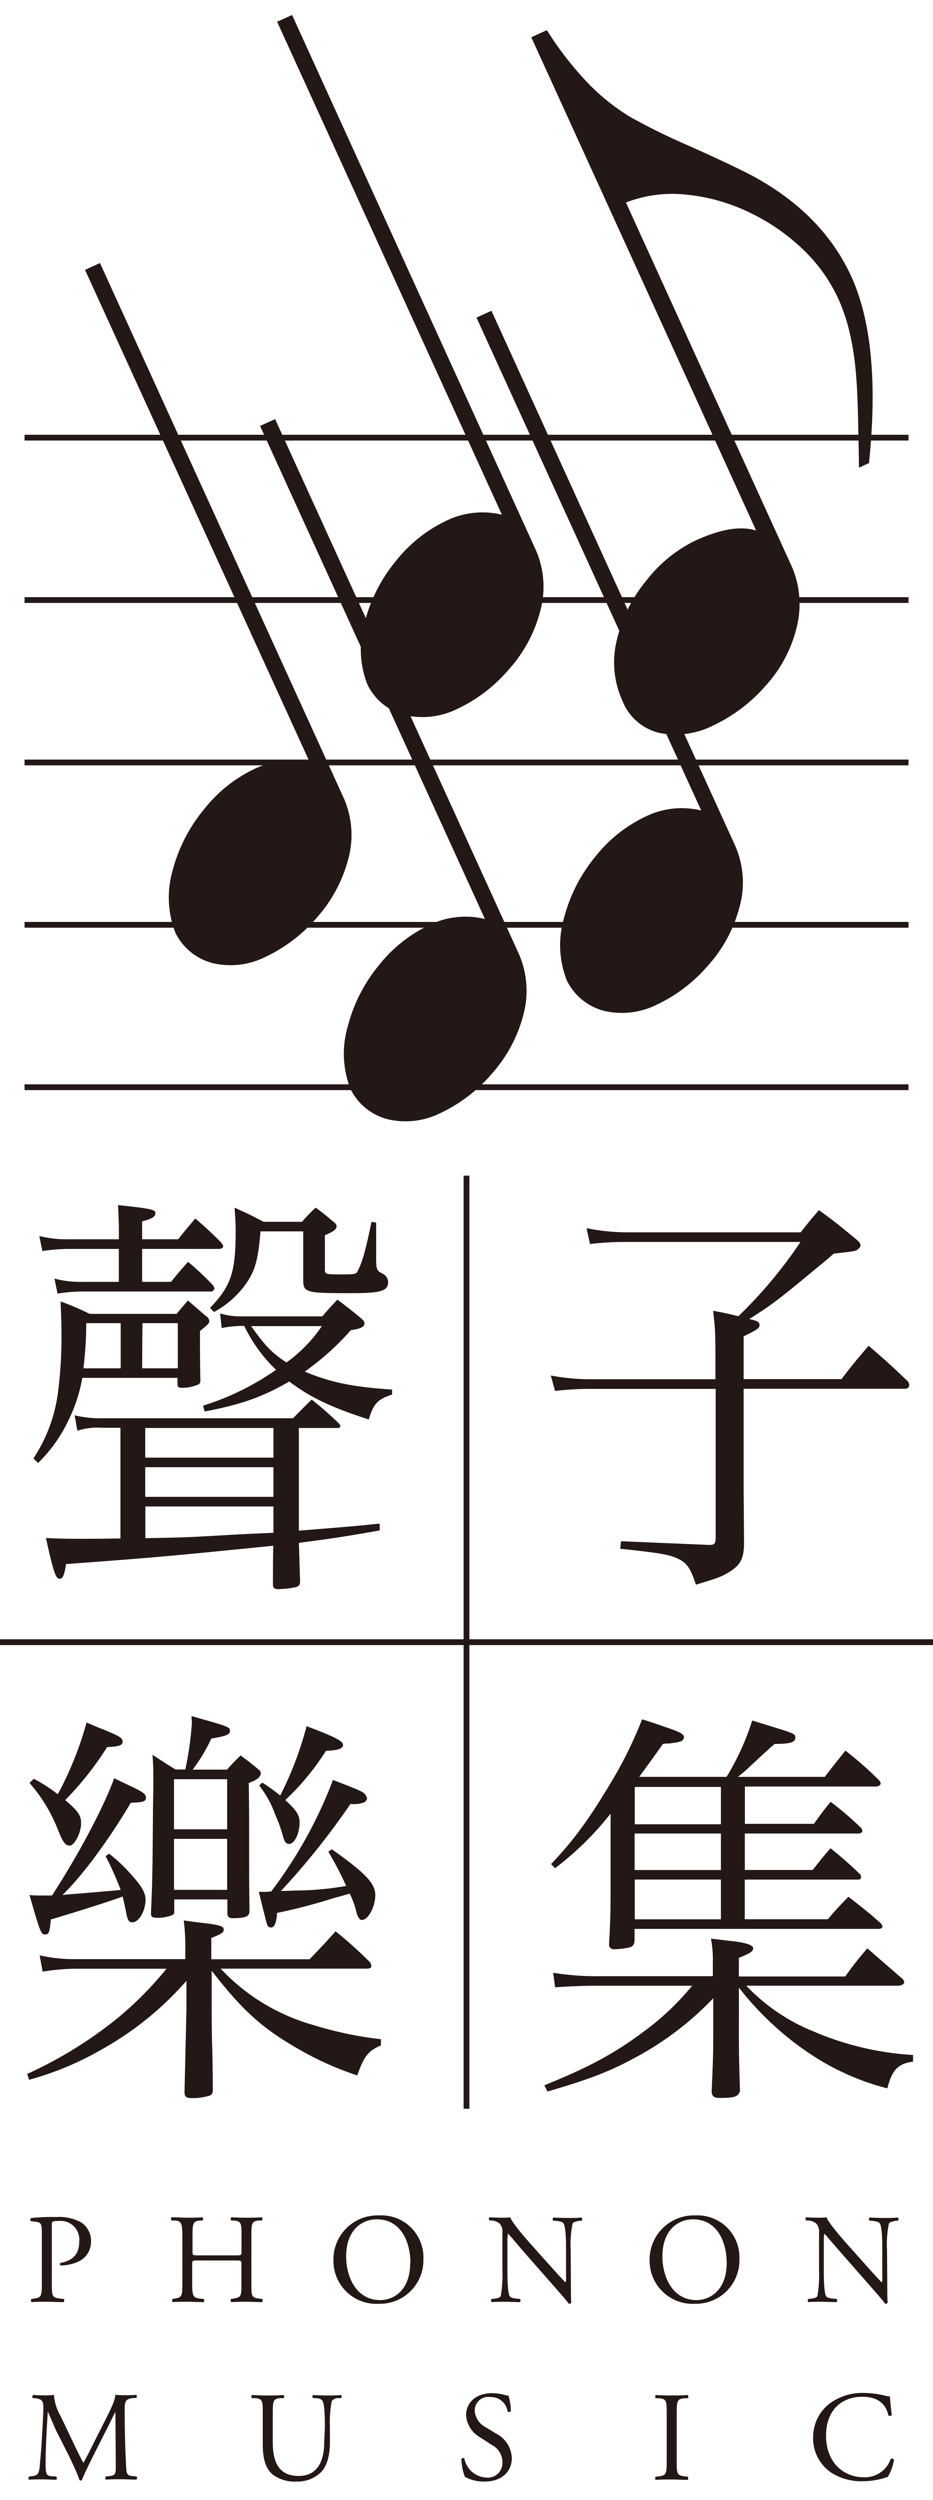 <svg xmlns="http://www.w3.org/2000/svg" viewBox="0 0 150.13 402.22"><defs><style>.cls-1{fill:#231815;}</style></defs><g id="main"><path class="cls-1" d="M11,228.54a24.89,24.89,0,0,0,2.24-6.85H28.56v1c0,.47.18.6.75.6a6.33,6.33,0,0,0,2.43-.47.62.62,0,0,0,.5-.67V222c-.06-3.29-.06-4.37-.06-7.86,1.25-1,1.5-1.21,1.5-1.61a1.09,1.09,0,0,0-.56-.81c-1.26-1.07-1.63-1.41-2.88-2.48-.81.94-1.06,1.21-1.81,2.15h-14a44.52,44.52,0,0,0-4.68-2c.06,1.88.13,2.83.13,4.5a68.64,68.64,0,0,1-.57,10.28,25.09,25.09,0,0,1-3.93,10.48l.75.73A23.46,23.46,0,0,0,11,228.54Zm11.92-15.65h5.69v7.26H22.87Zm-9,0h5.5v7.26h-6A59.45,59.45,0,0,0,13.88,212.89Z"/><path class="cls-1" d="M61.09,245.13c-3.81.4-3.81.4-13,1.14V229.75h6.24c.26,0,.44-.13.44-.27a.87.87,0,0,0-.25-.47,52.27,52.27,0,0,0-4.37-3.83c-1.31,1.28-1.68,1.68-3,3H16.57a17.13,17.13,0,0,1-4.56-.47l.44,2.48a10.78,10.78,0,0,1,4.12-.47h2.81v17.8c-3.75.06-4.75.06-6.19.06-1.93,0-3.18,0-5.8-.13C8.64,253.12,9,254,9.57,254s.75-.53,1.07-2.35c15.17-1.14,15.17-1.14,33.34-2.95-.06,1.68-.06,3.76-.06,6.25,0,.53.25.73.87.73a15.35,15.35,0,0,0,2.87-.33c.44-.2.57-.34.63-.74-.13-4.3-.13-4.3-.19-6.38,5.75-.74,7.81-1.08,13-2ZM44,246.61c-4.37.2-4.75.2-9.24.47-4.94.27-5.18.27-7.75.33l-3.62.07v-5.1H44Zm0-5.78H23.37v-4.77H44Zm0-6.31H23.37v-4.77H44Z"/><path class="cls-1" d="M63.09,223.57c-6.18-.4-9.87-1.14-14.05-2.89A43.09,43.09,0,0,0,56.47,214c1.56-.2,2.18-.53,2.18-1.07,0-.27-.18-.54-.68-.94-1.56-1.28-2.06-1.68-3.69-2.89-1.06,1.14-1.37,1.48-2.43,2.69H38.61a11,11,0,0,1-3.19-.47l.25,2.35a17.93,17.93,0,0,1,2.94-.34h.69a24.16,24.16,0,0,0,5.12,7.06,42.68,42.68,0,0,1-11.74,5.77l.25.94c5.93-1.14,9.36-2.35,13.61-4.83,3.37,2.55,6.74,4.16,12.8,6.11.75-2.56,1.5-3.29,3.75-4Zm-17-4.36c-2.37-1.55-3.49-2.76-5.68-5.85H51.79A23.37,23.37,0,0,1,46.1,219.21Z"/><path class="cls-1" d="M39.61,206.51c1.44-2.08,1.93-3.82,2.31-8.39h6.87v7.59c0,2.28.19,2.35,7.74,2.35,4.75,0,5.93-.34,5.93-1.82a1.61,1.61,0,0,0-.93-1.34c-.94-.47-1-.67-1-2.68v-5.51l-.75-.14c-.88,4.3-1.44,6.38-2.13,7.73-.31.74-.43.74-2.8.74-2.57,0-2.57,0-2.57-1v-5.31c1.32-.53,1.88-.94,1.88-1.41,0-.27-.13-.47-.5-.74-1.19-1-1.56-1.34-2.87-2.28a24.64,24.64,0,0,0-2.19,2.28H42.42c-2-1.07-2.62-1.34-4.68-2.28.12,1.68.18,2.42.18,3.76,0,6.65-.75,8.87-4.12,12.36l.63.67A15,15,0,0,0,39.61,206.51Z"/><path class="cls-1" d="M13.07,206.24a15.62,15.62,0,0,1-4.31-.53l.5,2.42a26.9,26.9,0,0,1,3.81-.34h21c.13,0,.44-.34.44-.47a1.47,1.47,0,0,0-.25-.54,44.72,44.72,0,0,0-4-3.76c-1.18,1.34-1.56,1.75-2.74,3.22H22.87v-5.3H35.24c.37,0,.68-.2.68-.4s-.12-.27-.31-.61c-1.68-1.68-2.25-2.21-4.18-3.89-1.19,1.41-1.56,1.81-2.75,3.35H22.87v-2.88c1.56-.41,2.13-.74,2.13-1.28s-.13-.74-6-1.34c.07,1.88.13,2.82.13,4.16v1.34H11a18,18,0,0,1-4.68-.53l.5,2.42a30.85,30.85,0,0,1,4.18-.34h8.12v5.3Z"/><path class="cls-1" d="M145.7,223.44a.63.63,0,0,0,.62-.61,1.12,1.12,0,0,0-.25-.6c-2.68-2.55-3.49-3.29-6.3-5.71-1.94,2.28-2.56,3-4.37,5.37H119.66V215c2.25-1.08,2.56-1.35,2.56-1.82s-.44-.67-1.25-.87c-.12,0-.25-.07-.43-.07,3.93-2.48,5-3.36,11-8.33.56-.47,1.49-1.2,2.62-2.21,3.49-.4,3.56-.4,3.93-.74a.88.88,0,0,0,.38-.6c0-.34-.32-.68-1.07-1.28-2.31-1.88-3-2.49-5.62-4.37-1.31,1.48-1.68,1.95-2.93,3.56h-27.6a33.15,33.15,0,0,1-6.87-.67l.56,2.55a48.14,48.14,0,0,1,5.87-.33h28a73.15,73.15,0,0,1-10,11.95c-1.13-.27-2.12-.54-4.06-.87.37,3.36.37,3.36.37,9.74v1.27H95.49a35.06,35.06,0,0,1-6.86-.6l.68,2.48a49.22,49.22,0,0,1,6.18-.33h19.67v23.7c0,1.21-.12,1.35-.93,1.41l-14.3-.6-.13,1.21c6.31.67,7.93.94,9.31,1.61s2,1.48,2.87,4.17c3.18-.95,4.12-1.28,5.12-1.89,1.94-1.14,2.56-2.14,2.62-4.5v-1.61l-.06-6.91V223.44Z"/><path class="cls-1" d="M24.6,293.18c-.06,7.12-.06,9.2-.31,14.64,0,.6.19.74,1.19.74a6.17,6.17,0,0,0,2.18-.41c.32-.13.38-.26.38-.67V305.6h8.55v2.22c0,.54.25.8.81.8h.44c1.81-.06,2.31-.33,2.31-1.21-.06-4-.06-4-.06-8.46,0-7.38,0-7.38-.06-12.09,1.31-.47,1.93-.94,1.93-1.61,0-.2-.12-.4-.5-.67-1.12-.94-1.49-1.21-2.74-2.15-.69.67-1.44,1.41-2.19,2.29H31a27,27,0,0,0,3-5c2.44-.4,3-.67,3-1.2,0-.68-.06-.68-6.18-2.42,0,.47.06.94.06,1a51.69,51.69,0,0,1-1.06,7.59H28.23c-1.63-1-2.13-1.35-3.69-2.36.13,1.82.13,2.56.13,4v.94C24.67,288.81,24.6,290.69,24.6,293.18ZM28,286.26h8.55v8.06H28Zm0,9.6h8.55v8.2H28Z"/><path class="cls-1" d="M58.57,290a1.07,1.07,0,0,0,.5-.6,1.64,1.64,0,0,0-.56-.94c-.5-.34-.94-.54-4.93-2.08a71.93,71.93,0,0,1-9.93,17.93,8.82,8.82,0,0,1-1.19.07h-.81c.63,2.61,1.19,4.83,1.25,5,.12.54.37.74.69.74.56,0,.87-.67,1-2.35a88,88,0,0,0,9-2.35l2.68-.74a12.53,12.53,0,0,1,1.06,2.89c.25.94.57,1.34.88,1.34,1.06,0,2.18-2.15,2.18-4s-1.49-3.49-7-7.38l-.56.4a52.2,52.2,0,0,1,2.87,5.5,48.34,48.34,0,0,1-8.06.74c-.49,0-1.43.07-2.43.07a118.83,118.83,0,0,0,11.18-14A5,5,0,0,0,58.57,290Z"/><path class="cls-1" d="M49.33,277.73a54.76,54.76,0,0,1-4.24,11.15,35.5,35.5,0,0,0-2.88-2.08l-.5.47a17.06,17.06,0,0,1,2.63,4.83,21.57,21.57,0,0,1,1.18,3.29c.25.94.5,1.28,1,1.28.88,0,1.69-1.68,1.69-3.49,0-1.15-.57-2-2.31-3.56a40.12,40.12,0,0,0,6.55-7.93c1.88-.07,2.75-.33,2.75-.94S54,279.48,49.33,277.73Z"/><path class="cls-1" d="M7.24,311.24c.63,0,.75-.33.94-2.41,3.37-1,9.8-3,11.55-3.7.32,1.28.44,1.95.63,2.89s.43,1.27.93,1.27c1.07,0,2.13-1.88,2.13-3.62,0-1.14-.63-2.22-2.25-4a24.71,24.71,0,0,0-3.62-3.43l-.56.4a49.89,49.89,0,0,1,2.43,5.44c-5.93.54-9.05.74-9.37.81,3.19-3.09,7.37-8.73,11-14.84,1.94-.07,2.44-.2,2.44-.81s-.5-.94-2.75-2c-.56-.27-1.31-.61-2.37-1.14-1.69,4.7-5.81,12.42-10,18.87H6.37a14.1,14.1,0,0,1-1.62-.07C6.49,311,6.62,311.24,7.24,311.24Z"/><path class="cls-1" d="M19.73,280.21c0-.6-.5-.87-3.06-1.94-.56-.2-1.56-.61-2.74-1.14A55,55,0,0,1,9.3,288.68a25,25,0,0,0-3.87-2.49l-.68.67a25.48,25.48,0,0,1,4.62,7.66c.81,2,1.18,2.42,1.87,2.42s1.81-1.95,1.81-3.63c0-1.21-.5-1.95-2.56-3.69a50.64,50.64,0,0,0,6.75-8.53C19.17,281,19.73,280.82,19.73,280.21Z"/><path class="cls-1" d="M30,318.7,30,323.4l-.31,13.09c0,.88.25,1.08,1.19,1.08a9.7,9.7,0,0,0,2.87-.4c.37-.21.5-.41.5-1-.06-5.51-.06-5.64-.13-7.59-.06-2.82-.06-4.77-.06-5.51v-6c4.94,6.38,8.12,9.27,14,12.62a49.67,49.67,0,0,0,9.43,4.23c1.06-3.08,1.81-4,3.81-4.83v-1a58.64,58.64,0,0,1-10.87-2.28,32.42,32.42,0,0,1-14.92-9.07H59c.5,0,.75-.13.75-.4a1.32,1.32,0,0,0-.19-.61,68,68,0,0,0-5.56-5c-1.75,1.95-2.31,2.55-4.18,4.5H34v-3.43c1.69-.67,2-.87,2-1.34s-.37-.74-3.37-1.08c-.69-.06-1.69-.2-3.06-.4a34.51,34.51,0,0,1,.25,4.23v2H12.24a25.64,25.64,0,0,1-5.87-.61l.5,2.62a34.43,34.43,0,0,1,5.37-.47H26.79a56.66,56.66,0,0,1-7.68,7.79,67.3,67.3,0,0,1-14.74,9.14l.31.94a49.3,49.3,0,0,0,11.49-4.77A51.26,51.26,0,0,0,30,318.7Z"/><path class="cls-1" d="M120.08,319.48l24.48,0c.5,0,.93-.27.94-.54a1,1,0,0,0-.19-.47c-2.37-2.08-3.18-2.75-5.74-5A56.27,56.27,0,0,0,136,318l-17.11,0v-3c1.87-.74,2.31-1.07,2.31-1.54s-1.06-.94-3.93-1.21c-.63-.07-1.63-.21-2.87-.34a18,18,0,0,1,.3,3.89v2.15l-18,0a43.15,43.15,0,0,1-7.69-.55l.31,2.35c1.5-.13,4.5-.26,6.5-.26l15.55,0A42.64,42.64,0,0,1,103.4,327c-4.69,3.49-8.75,5.64-15.81,8.51l.5,1c6.87-2,10.12-3.28,14.18-5.49a49.64,49.64,0,0,0,12.5-9.52v3.69c0,5.38,0,5.38-.26,11.35.06.74.38,1,1.31,1,2.37,0,3-.2,3.25-1.13-.18-6.25-.18-6.25-.17-11.62v-5a48.86,48.86,0,0,0,11.29,10.55A40.19,40.19,0,0,0,142.79,336c.75-3,1.75-4,4.13-4.29v-1.08A47.61,47.61,0,0,1,131,326.88,30.74,30.74,0,0,1,120.08,319.48Z"/><path class="cls-1" d="M107.63,280.52l1-.14a4.59,4.59,0,0,0,1.06-.27.8.8,0,0,0,.37-.6c0-.54-.68-.87-3.31-1.75-.74-.27-1.93-.67-3.43-1.14a66.43,66.43,0,0,1-4.32,9c-3.94,6.71-6.5,10.27-10.32,14.29l.63.67a48.89,48.89,0,0,0,8.94-8.78l0,12.09c0,4.29-.07,5.77-.26,9.06a.79.79,0,0,0,.87.67,13.08,13.08,0,0,0,2.57-.33c.43-.2.62-.4.68-1.07v-1.88l39.34,0c.31,0,.56-.2.56-.4a2,2,0,0,0-.25-.47c-2.19-1.95-2.93-2.49-5.24-4.3-1.5,1.54-1.94,2-3.31,3.62l-13.37,0v-6.38l18.23,0a.44.44,0,0,0,.5-.4,2.71,2.71,0,0,0-.12-.4,61.45,61.45,0,0,0-4.81-4.24c-1.31,1.48-1.68,2-2.87,3.49H119.85V295l18.29,0c.32,0,.63-.2.63-.41a.93.93,0,0,0-.19-.47,51.11,51.11,0,0,0-4.93-4.23c-1.25,1.54-1.56,2-2.69,3.55H119.86v-6l21.16,0c.32,0,.69-.27.69-.47a.87.87,0,0,0-.19-.47,56.78,56.78,0,0,0-5.48-4.84c-1.51,1.88-1.94,2.41-3.32,4.22h-14a17.91,17.91,0,0,0,1.81-1.54c2.82-2.62,2.82-2.62,4.13-3.76,2.56,0,3.31-.27,3.31-1s0-.61-6.93-2.77a40.86,40.86,0,0,1-4.13,9.07l-14.05,0c2.44-3.36,2.44-3.36,3.82-5.3A4.2,4.2,0,0,1,107.63,280.52ZM116,308.8l-13.86,0V302.4l13.86,0Zm0-7.93H102.12V295H116Zm0-13.36v6l-13.86,0v-6Z"/><polygon class="cls-1" points="75.53 263.75 75.53 189.15 74.6 189.15 74.6 263.75 0 263.75 0 264.68 74.6 264.68 74.6 339.28 75.53 339.28 75.53 264.68 150.13 264.68 150.13 263.75 75.53 263.75"/><rect class="cls-1" x="3.95" y="69.95" width="142.24" height="0.93"/><rect class="cls-1" x="3.95" y="96.08" width="142.24" height="0.93"/><rect class="cls-1" x="3.95" y="122.21" width="142.24" height="0.93"/><rect class="cls-1" x="3.95" y="148.33" width="142.24" height="0.93"/><rect class="cls-1" x="3.95" y="174.46" width="142.24" height="0.93"/><path class="cls-1" d="M47,2.41,86.11,88.25a14.76,14.76,0,0,1,.84,10,22.56,22.56,0,0,1-5.11,9.5,24.85,24.85,0,0,1-8.32,6.34,12.67,12.67,0,0,1-8.22,1,9.25,9.25,0,0,1-6.15-4.89,15.43,15.43,0,0,1-.49-10,25.41,25.41,0,0,1,5-9.89,22.84,22.84,0,0,1,8.1-6.5,13.3,13.3,0,0,1,9-1L44.59,3.5Z"/><path class="cls-1" d="M44.27,67.43,83.4,153.27a14.86,14.86,0,0,1,.82,10,22.87,22.87,0,0,1-5.11,9.52,24.88,24.88,0,0,1-8.31,6.33,12.57,12.57,0,0,1-8.23,1,9.2,9.2,0,0,1-6.15-4.87,15.5,15.5,0,0,1-.49-10,25.39,25.39,0,0,1,5-9.9,22.85,22.85,0,0,1,8.1-6.49,13.18,13.18,0,0,1,9-1L41.85,68.53Z"/><path class="cls-1" d="M79.08,50l39.12,85.85a14.67,14.67,0,0,1,.82,10,22.64,22.64,0,0,1-5.1,9.51,25,25,0,0,1-8.31,6.32,12.59,12.59,0,0,1-8.23,1,9.26,9.26,0,0,1-6.15-4.88,15.47,15.47,0,0,1-.5-10,25.57,25.57,0,0,1,5-9.89,22.67,22.67,0,0,1,8.1-6.51,13.24,13.24,0,0,1,9-1L76.67,51.1Z"/><path class="cls-1" d="M16.09,42.32l39.12,85.86a14.69,14.69,0,0,1,.84,10,23,23,0,0,1-5.11,9.51A25,25,0,0,1,42.63,154a12.59,12.59,0,0,1-8.24,1,9.26,9.26,0,0,1-6.14-4.87,15.56,15.56,0,0,1-.49-10,25.44,25.44,0,0,1,5.05-9.89,22.72,22.72,0,0,1,8.08-6.5,13.33,13.33,0,0,1,9-1L13.68,43.42Z"/><path class="cls-1" d="M85.49,6,88,4.85a53.2,53.2,0,0,0,6.85,8.77,33.8,33.8,0,0,0,6.57,5.2,100.28,100.28,0,0,0,9.3,4.58c4,1.78,7.3,3.33,9.89,4.64Q132.27,34.18,137,44.51q4.83,10.64,2.83,30l-1.62.73c0-2.11-.08-4.59-.13-7.39s-.15-5.32-.33-7.54a47.31,47.31,0,0,0-.95-6.44A30.05,30.05,0,0,0,134.86,48a25.87,25.87,0,0,0-5.79-8,32.88,32.88,0,0,0-8.71-5.93,30,30,0,0,0-10-2.76,20.72,20.72,0,0,0-9.64,1.27l26.48,58.11a15.25,15.25,0,0,1,1,10.23,21.54,21.54,0,0,1-5.08,9.5,25.84,25.84,0,0,1-8.45,6.35,13.34,13.34,0,0,1-8.53,1.16,8.48,8.48,0,0,1-6-5.22,14.87,14.87,0,0,1-.86-9.84,23.51,23.51,0,0,1,4.84-9.61A22.06,22.06,0,0,1,112,86.93c4-1.83,7.21-2.34,9.67-1.57L97.75,32.88Z"/><path class="cls-1" d="M8.34,367.25c0,2.16,0,2.42,1.35,2.57l.56.06a.41.41,0,0,1,0,.51c-1.18,0-1.85-.06-2.68-.06s-1.6,0-2.5.06a.38.38,0,0,1,0-.51l.43-.06c1.19-.17,1.23-.41,1.23-2.57v-7.59c0-1.74,0-2.09-1-2.2l-.74-.08a.34.34,0,0,1,0-.51,30.94,30.94,0,0,1,4.06-.17,7.4,7.4,0,0,1,3.95.83,3.53,3.53,0,0,1,1.65,3.08,3.49,3.49,0,0,1-2.06,3.27,6.93,6.93,0,0,1-2.84.61c-.14-.06-.14-.37,0-.41,2.22-.41,3-1.66,3-3.45a3,3,0,0,0-3.3-3.29c-1.09,0-1.11.08-1.11.74Z"/><path class="cls-1" d="M31.93,363.69c-1,0-1,0-1,.66v2.9c0,2.16.1,2.44,1.26,2.57l.59.06c.13.08.08.45,0,.51-1.11,0-1.81-.06-2.61-.06s-1.58,0-2.38.06a.39.39,0,0,1,0-.51l.35-.06c1.16-.21,1.2-.41,1.2-2.57v-7.4c0-2.16-.15-2.51-1.22-2.59l-.53,0c-.12-.08-.08-.45,0-.52,1,0,1.71.07,2.59.07s1.5,0,2.38-.07c.13.07.17.44.05.52l-.39,0c-1.2.12-1.24.43-1.24,2.59v2.36c0,.64,0,.66,1,.66h5.88c1,0,1,0,1-.66v-2.36c0-2.16,0-2.47-1.26-2.59l-.39,0c-.12-.08-.08-.45,0-.52,1,.05,1.65.07,2.49.07s1.5,0,2.42-.07c.13.07.17.44,0,.52l-.44,0c-1.19.12-1.23.43-1.23,2.59v7.4c0,2.16,0,2.42,1.23,2.57l.5.06c.12.08.08.45,0,.51-1,0-1.69-.06-2.49-.06s-1.58,0-2.49.06a.4.4,0,0,1,0-.51l.39-.06c1.26-.21,1.26-.41,1.26-2.57v-2.9c0-.62,0-.66-1-.66Z"/><path class="cls-1" d="M53.65,363.69A7.1,7.1,0,0,1,61,356.44a6.77,6.77,0,0,1,7.13,7.05A7,7,0,0,1,61,370.66,6.92,6.92,0,0,1,53.65,363.69Zm12.39.43c0-3.39-1.5-7.05-5.42-7.05-2.14,0-4.92,1.46-4.92,6,0,3.05,1.48,7,5.53,7C63.7,370,66,368.17,66,364.12Z"/><path class="cls-1" d="M91.86,366.84c0,.61,0,3.06.06,3.59,0,.13-.16.23-.39.23-.24-.35-.84-1.07-2.63-3.1l-4.77-5.43c-.55-.64-1.95-2.32-2.38-2.77h0a5.31,5.31,0,0,0-.1,1.33v4.48c0,1,0,3.64.37,4.26.12.22.53.35,1,.39l.64.06a.38.38,0,0,1,0,.51c-.93,0-1.64-.06-2.4-.06s-1.42,0-2.14.06a.36.36,0,0,1,0-.51l.55-.06c.47-.06.8-.19.91-.41a20.43,20.43,0,0,0,.26-4.24v-5.94a1.9,1.9,0,0,0-.45-1.48,2.2,2.2,0,0,0-1.27-.49l-.35,0a.36.36,0,0,1,0-.52c.86.07,2,.07,2.32.07a5.57,5.57,0,0,0,1-.07c.41,1.05,2.83,3.77,3.51,4.53l2,2.24c1.42,1.58,2.43,2.73,3.4,3.72h0a2.16,2.16,0,0,0,.08-.87v-4.39c0-1,0-3.64-.41-4.26-.13-.18-.45-.31-1.28-.41l-.35,0a.35.35,0,0,1,0-.52c.94.05,1.64.07,2.42.07s1.42,0,2.12-.07a.38.38,0,0,1,0,.52l-.29,0c-.66.1-1.07.27-1.15.43a16.58,16.58,0,0,0-.31,4.24Z"/><path class="cls-1" d="M104.53,363.69a7.11,7.11,0,0,1,7.32-7.25,6.76,6.76,0,0,1,7.13,7.05,7,7,0,0,1-7.13,7.17A6.93,6.93,0,0,1,104.53,363.69Zm12.4.43c0-3.39-1.5-7.05-5.43-7.05-2.13,0-4.91,1.46-4.91,6,0,3.05,1.48,7,5.53,7C114.59,370,116.93,368.17,116.93,364.12Z"/><path class="cls-1" d="M142.77,366.84c0,.61,0,3.06.06,3.59,0,.13-.16.23-.39.23-.24-.35-.84-1.07-2.63-3.1l-4.76-5.43c-.56-.64-2-2.32-2.39-2.77h0a5.31,5.31,0,0,0-.1,1.33v4.48c0,1,0,3.64.37,4.26.12.22.53.35,1.05.39l.63.06a.36.36,0,0,1,0,.51c-.92,0-1.64-.06-2.4-.06s-1.42,0-2.14.06a.37.37,0,0,1,0-.51l.55-.06c.48-.06.8-.19.91-.41a20.43,20.43,0,0,0,.26-4.24v-5.94a1.9,1.9,0,0,0-.45-1.48,2.2,2.2,0,0,0-1.27-.49l-.35,0a.37.37,0,0,1,0-.52c.86.07,2,.07,2.32.07a5.57,5.57,0,0,0,.95-.07c.41,1.05,2.83,3.77,3.51,4.53l2,2.24c1.41,1.58,2.42,2.73,3.39,3.72h0a2.16,2.16,0,0,0,.08-.87v-4.39c0-1,0-3.64-.41-4.26-.12-.18-.45-.31-1.28-.41l-.34,0a.34.34,0,0,1,0-.52c.94.05,1.64.07,2.42.07s1.42,0,2.12-.07a.38.38,0,0,1,0,.52l-.29,0c-.66.1-1.07.27-1.15.43a16.58,16.58,0,0,0-.31,4.24Z"/><path class="cls-1" d="M12,393.44c.48,1,.93,1.92,1.42,2.82h0c.56-1,1.07-2,1.59-3.08L17,389.25c.92-1.87,1.52-3,1.56-3.95a13.68,13.68,0,0,0,1.54.07c.52,0,1.19,0,1.83-.07a.45.45,0,0,1,0,.52l-.43,0c-1.29.12-1.46.51-1.44,1.95,0,2.18.06,6,.23,8.94.06,1,0,1.59,1,1.67l.66.06a.36.36,0,0,1,0,.51c-.84,0-1.68-.06-2.42-.06s-1.65,0-2.49.06a.37.37,0,0,1,0-.51l.59-.06c1-.11,1-.43,1-1.75l-.06-8.57h0c-.15.23-.93,1.87-1.34,2.67l-1.83,3.6c-.92,1.81-1.85,3.74-2.22,4.68a.21.21,0,0,1-.2.09.24.24,0,0,1-.19-.09c-.35-1.08-1.33-3.1-1.81-4.11L9,391c-.43-1-.86-2-1.31-3h0c-.08,1.27-.15,2.46-.21,3.66s-.14,3.08-.14,4.83c0,1.52.12,1.85.92,1.91l.78.06c.15.12.13.45,0,.51-.69,0-1.5-.06-2.28-.06s-1.4,0-2.09.06a.4.4,0,0,1,0-.51l.46-.06c.86-.13,1.15-.25,1.27-1.69s.23-2.48.35-4.52c.1-1.71.19-3.45.23-4.58,0-1.3-.13-1.61-1.38-1.77l-.33,0a.4.4,0,0,1,.08-.52c.62.05,1.11.07,1.63.07a15.61,15.61,0,0,0,1.7-.07,7.87,7.87,0,0,0,1.07,3.4Z"/><path class="cls-1" d="M52.27,390.53c0-1.28,0-3.64-.39-4.26-.14-.25-.51-.39-1-.43l-.51,0a.39.39,0,0,1,0-.5c.78.05,1.54.07,2.34.07s1.42,0,2.16-.07a.36.36,0,0,1,0,.5l-.49,0a1.18,1.18,0,0,0-1,.49,18.27,18.27,0,0,0-.29,4.2v2.32c0,1.79-.28,3.68-1.44,4.91a5.38,5.38,0,0,1-3.92,1.5,5.88,5.88,0,0,1-3.85-1.13c-1.08-.9-1.6-2.41-1.6-4.85v-4.85c0-2.14,0-2.49-1.23-2.59l-.51,0c-.13-.08-.09-.43,0-.5,1,.05,1.72.07,2.54.07s1.53,0,2.53-.07c.13.07.17.42,0,.5l-.49,0c-1.19.1-1.23.45-1.23,2.59v4.44c0,3.31,1,5.49,4.17,5.49,3,0,4.11-2.35,4.11-5.47Z"/><path class="cls-1" d="M78,399.26a6.36,6.36,0,0,1-3.2-.76,9.32,9.32,0,0,1-.56-2.88c.1-.14.41-.18.49-.06a3.75,3.75,0,0,0,3.54,3.06,2.33,2.33,0,0,0,2.57-2.36,3.1,3.1,0,0,0-1.69-2.88l-1.95-1.27A4.38,4.38,0,0,1,75,388.57c0-1.95,1.52-3.53,4.19-3.53a8.24,8.24,0,0,1,1.92.26,2.44,2.44,0,0,0,.71.13,8.73,8.73,0,0,1,.38,2.51c-.09.12-.42.18-.52.06a2.69,2.69,0,0,0-2.79-2.33A2.16,2.16,0,0,0,76.4,388a3.22,3.22,0,0,0,1.75,2.52l1.64,1a4.63,4.63,0,0,1,2.57,3.95C82.36,397.72,80.66,399.26,78,399.26Z"/><path class="cls-1" d="M107.28,388.49c0-2.18,0-2.53-1.25-2.63l-.51,0c-.13-.08-.09-.45,0-.52,1,.05,1.72.07,2.59.07s1.52,0,2.55-.07c.12.07.16.44,0,.52l-.52,0c-1.21.1-1.25.45-1.25,2.63v7.32c0,2.18,0,2.46,1.25,2.61l.52.06c.12.08.08.45,0,.51-1,0-1.73-.06-2.55-.06s-1.57,0-2.59.06a.38.38,0,0,1,0-.51l.51-.06c1.21-.15,1.25-.43,1.25-2.61Z"/><path class="cls-1" d="M133.4,386.78A8.88,8.88,0,0,1,139,385a15.68,15.68,0,0,1,3.64.49,1.61,1.61,0,0,0,.58.08c0,.48.12,1.77.28,3a.42.42,0,0,1-.55.05c-.31-1.4-1.23-3-4.21-3-3.15,0-5.82,2-5.82,6.25s2.73,6.7,6.1,6.7a4.37,4.37,0,0,0,4.3-2.94.42.42,0,0,1,.53.09,7.66,7.66,0,0,1-1,2.81,4,4,0,0,0-.72.21,12.3,12.3,0,0,1-3.25.47,9,9,0,0,1-5.12-1.38,6.63,6.63,0,0,1-2.92-5.65A6.85,6.85,0,0,1,133.4,386.78Z"/></g></svg>